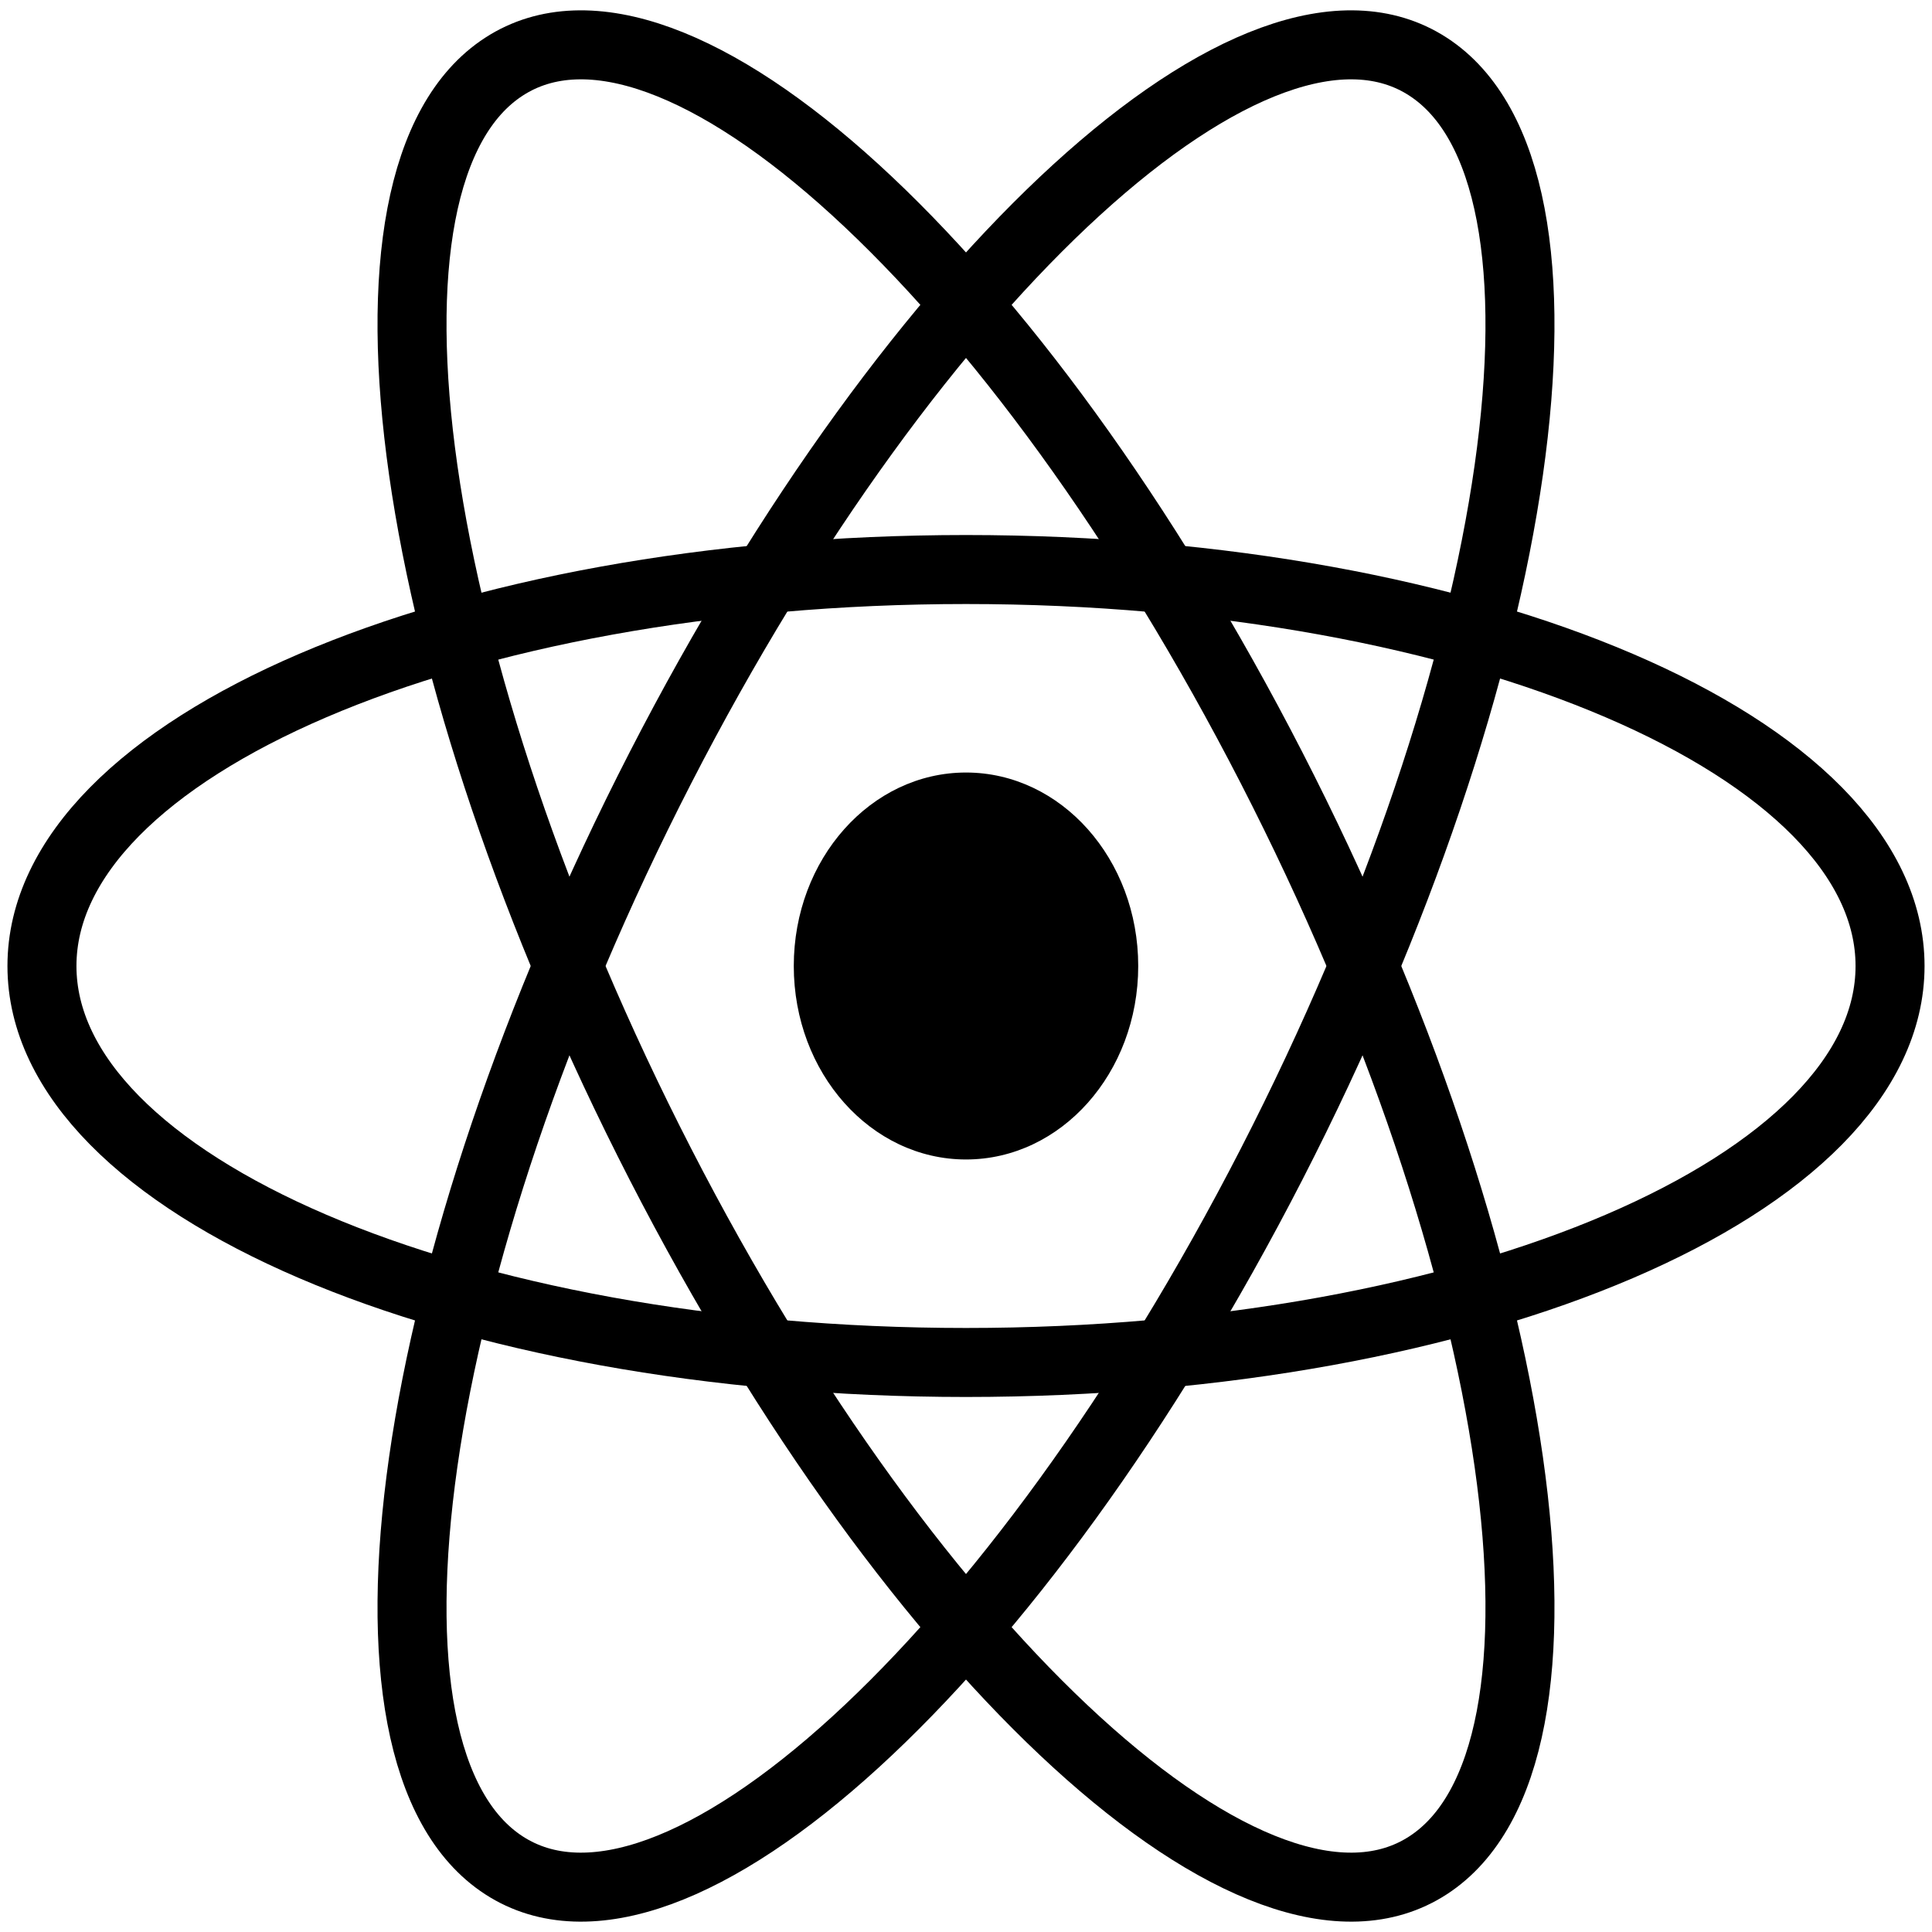 <svg width="14" height="14" viewBox="0 0 14 14" fill="none" xmlns="http://www.w3.org/2000/svg">
<g clip-path="url(#clip0_20_7)">
<path d="M7 8.402C7.689 8.402 8.248 7.775 8.248 7C8.248 6.225 7.689 5.598 7 5.598C6.311 5.598 5.752 6.225 5.752 7C5.752 7.775 6.311 8.402 7 8.402Z" fill="black"/>
<path d="M7 9.873C10.698 9.873 13.696 8.587 13.696 7C13.696 5.413 10.698 4.127 7 4.127C3.302 4.127 0.304 5.413 0.304 7C0.304 8.587 3.302 9.873 7 9.873Z" stroke="black" stroke-width="0.5"/>
<path d="M4.786 8.437C6.635 12.036 9.125 14.311 10.348 13.517C11.571 12.724 11.063 9.163 9.214 5.563C7.365 1.964 4.875 -0.311 3.652 0.483C2.429 1.276 2.937 4.837 4.786 8.437Z" stroke="black" stroke-width="0.5"/>
<path d="M4.786 5.563C2.937 9.163 2.429 12.724 3.652 13.517C4.875 14.311 7.365 12.036 9.214 8.437C11.063 4.837 11.571 1.276 10.348 0.483C9.125 -0.311 6.635 1.964 4.786 5.563Z" stroke="black" stroke-width="0.5"/>
</g>
<defs>
<clipPath id="clip0_20_7">
<rect width="14" height="14" fill="white"/>
</clipPath>
</defs>
</svg>
